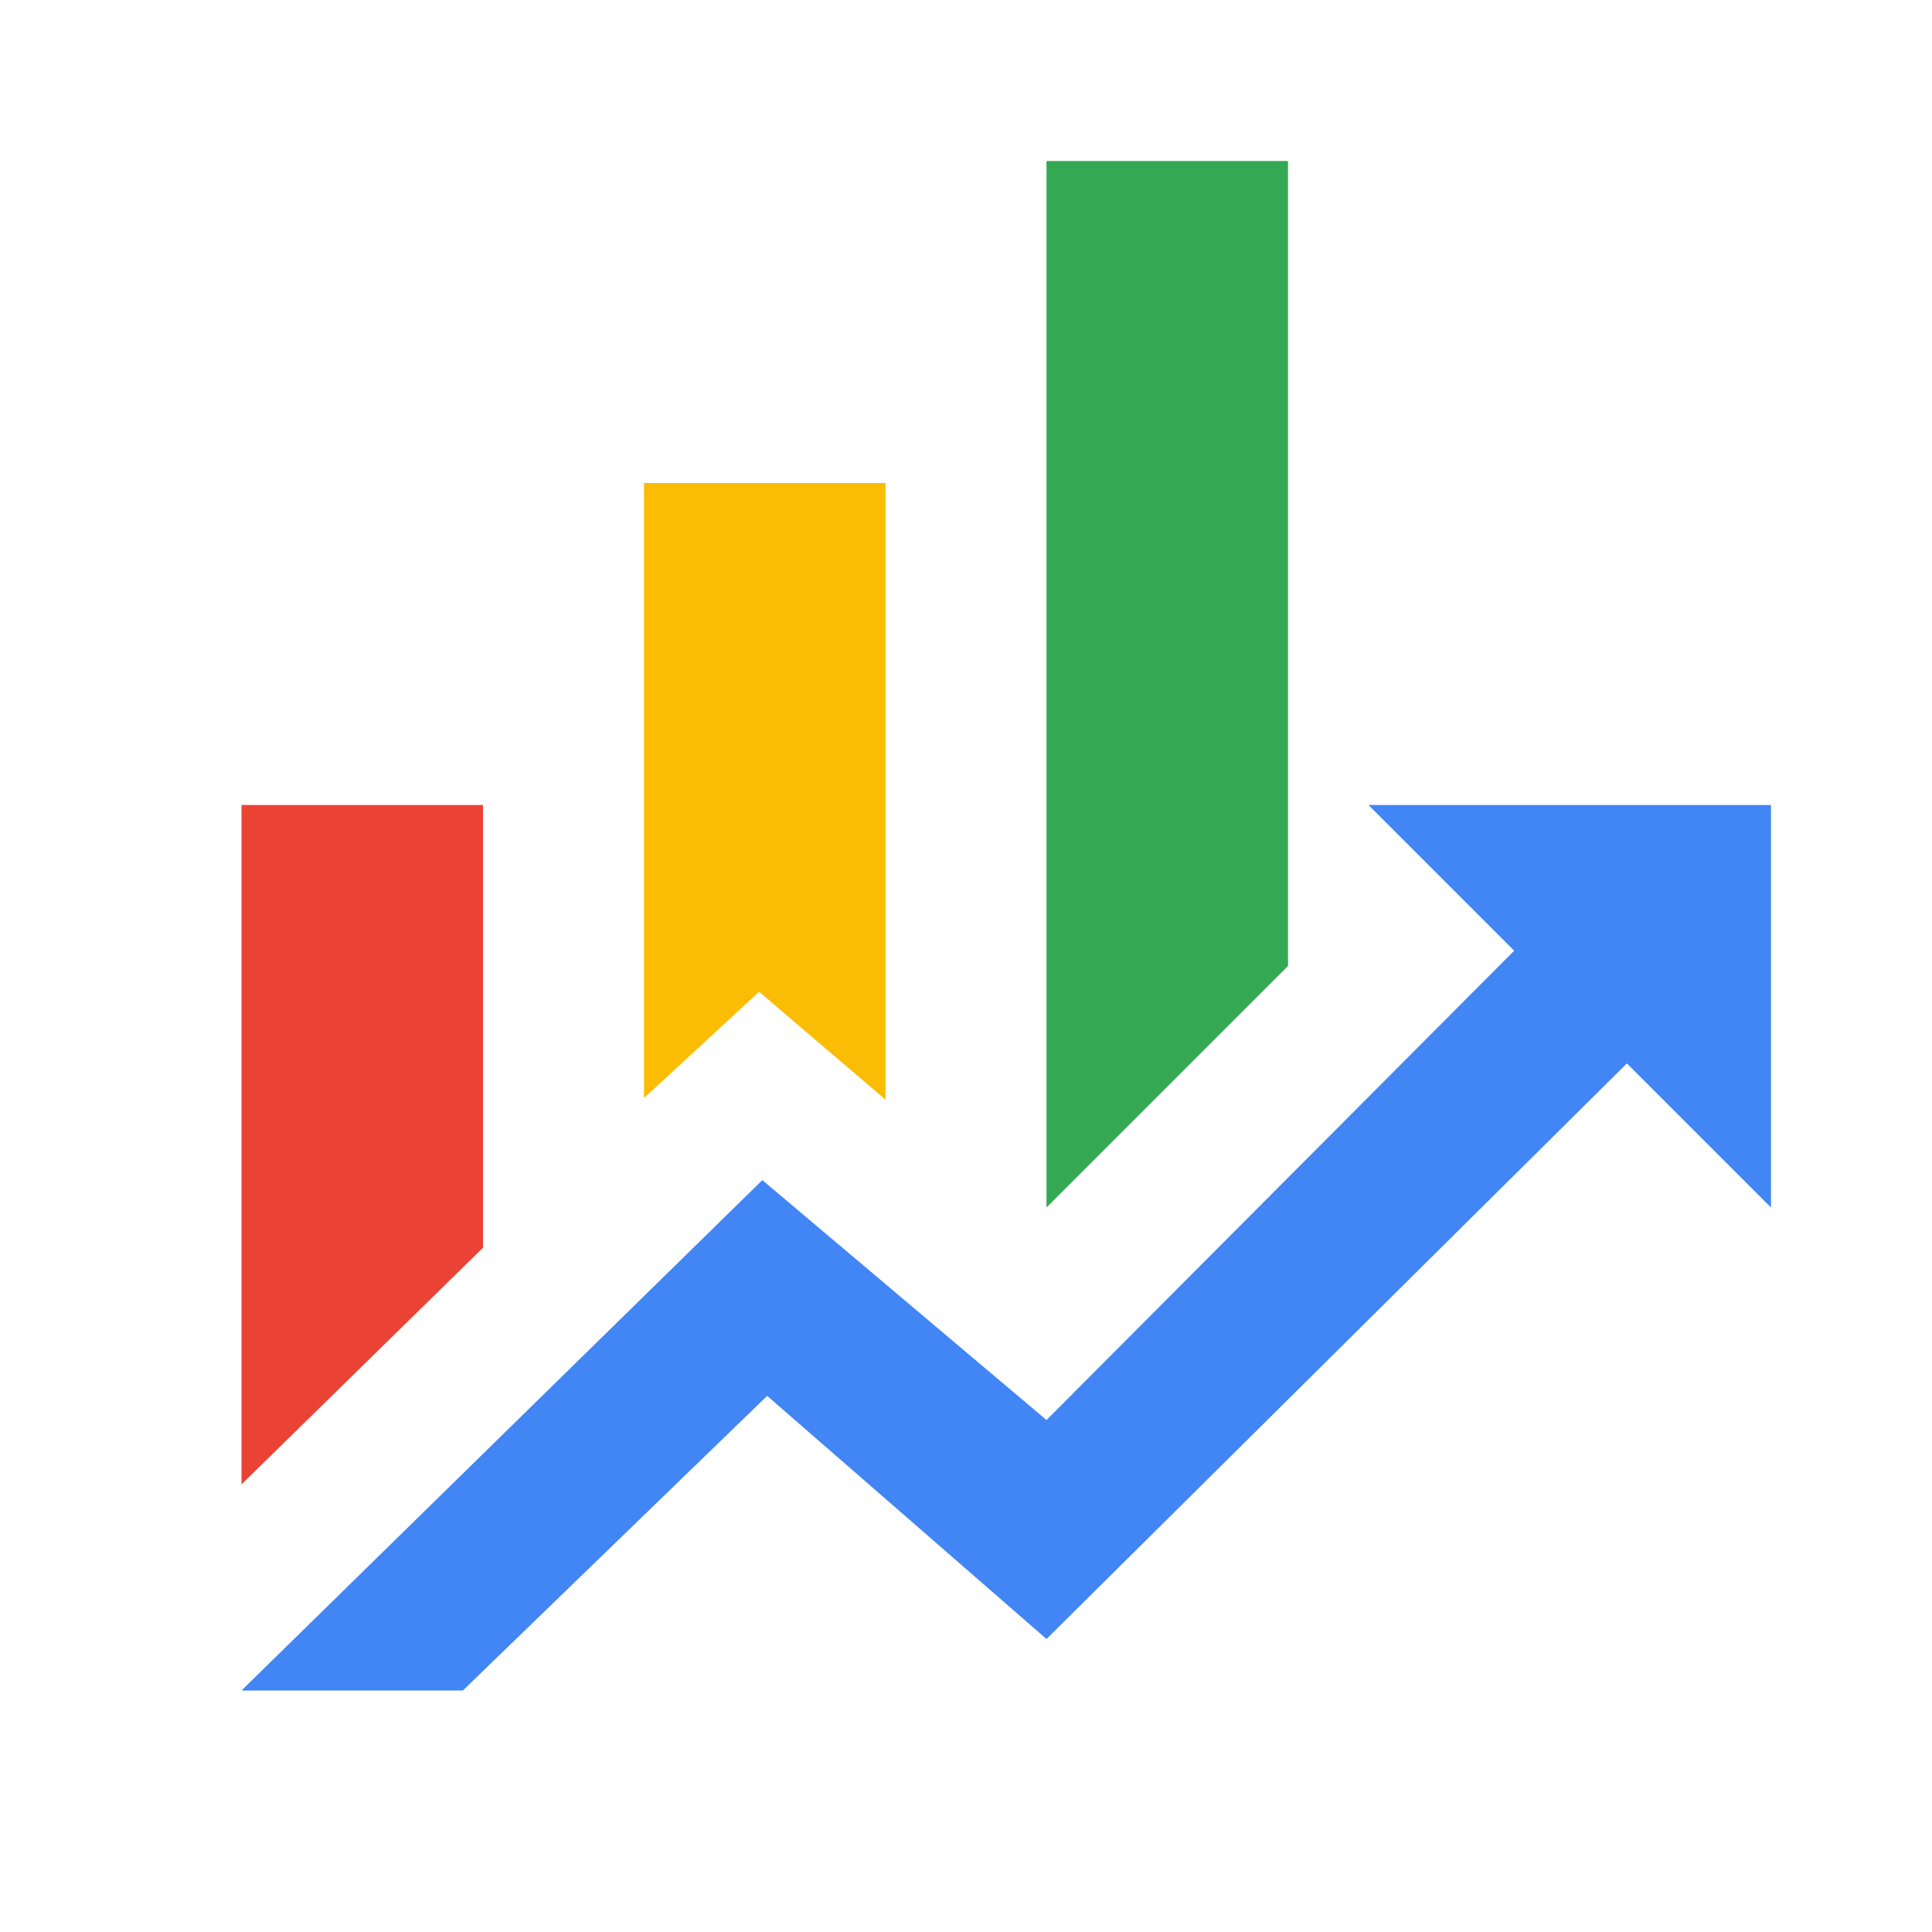 <svg xmlns="http://www.w3.org/2000/svg" viewBox="0 0 24 24"><path fill="none" d="M0 0h24v24H0V0z"/><g fill-rule="evenodd" clip-rule="evenodd"><path fill="#EA4335" d="M6 15.5l-3 2.94V10h3v5.5z"/><path fill="#FBBC04" d="M11 13.66l-1.57-1.34L8 13.64V6h3v7.66z"/><path fill="#34A853" d="M16 12l-3 3V2h3v10z"/><path fill="#4285F4" d="M18.81 11.81L17 10h5v5l-1.79-1.79L13 20.36l-3.47-3.02L5.75 21H3l6.47-6.34L13 17.64l5.81-5.83z"/></g></svg>
